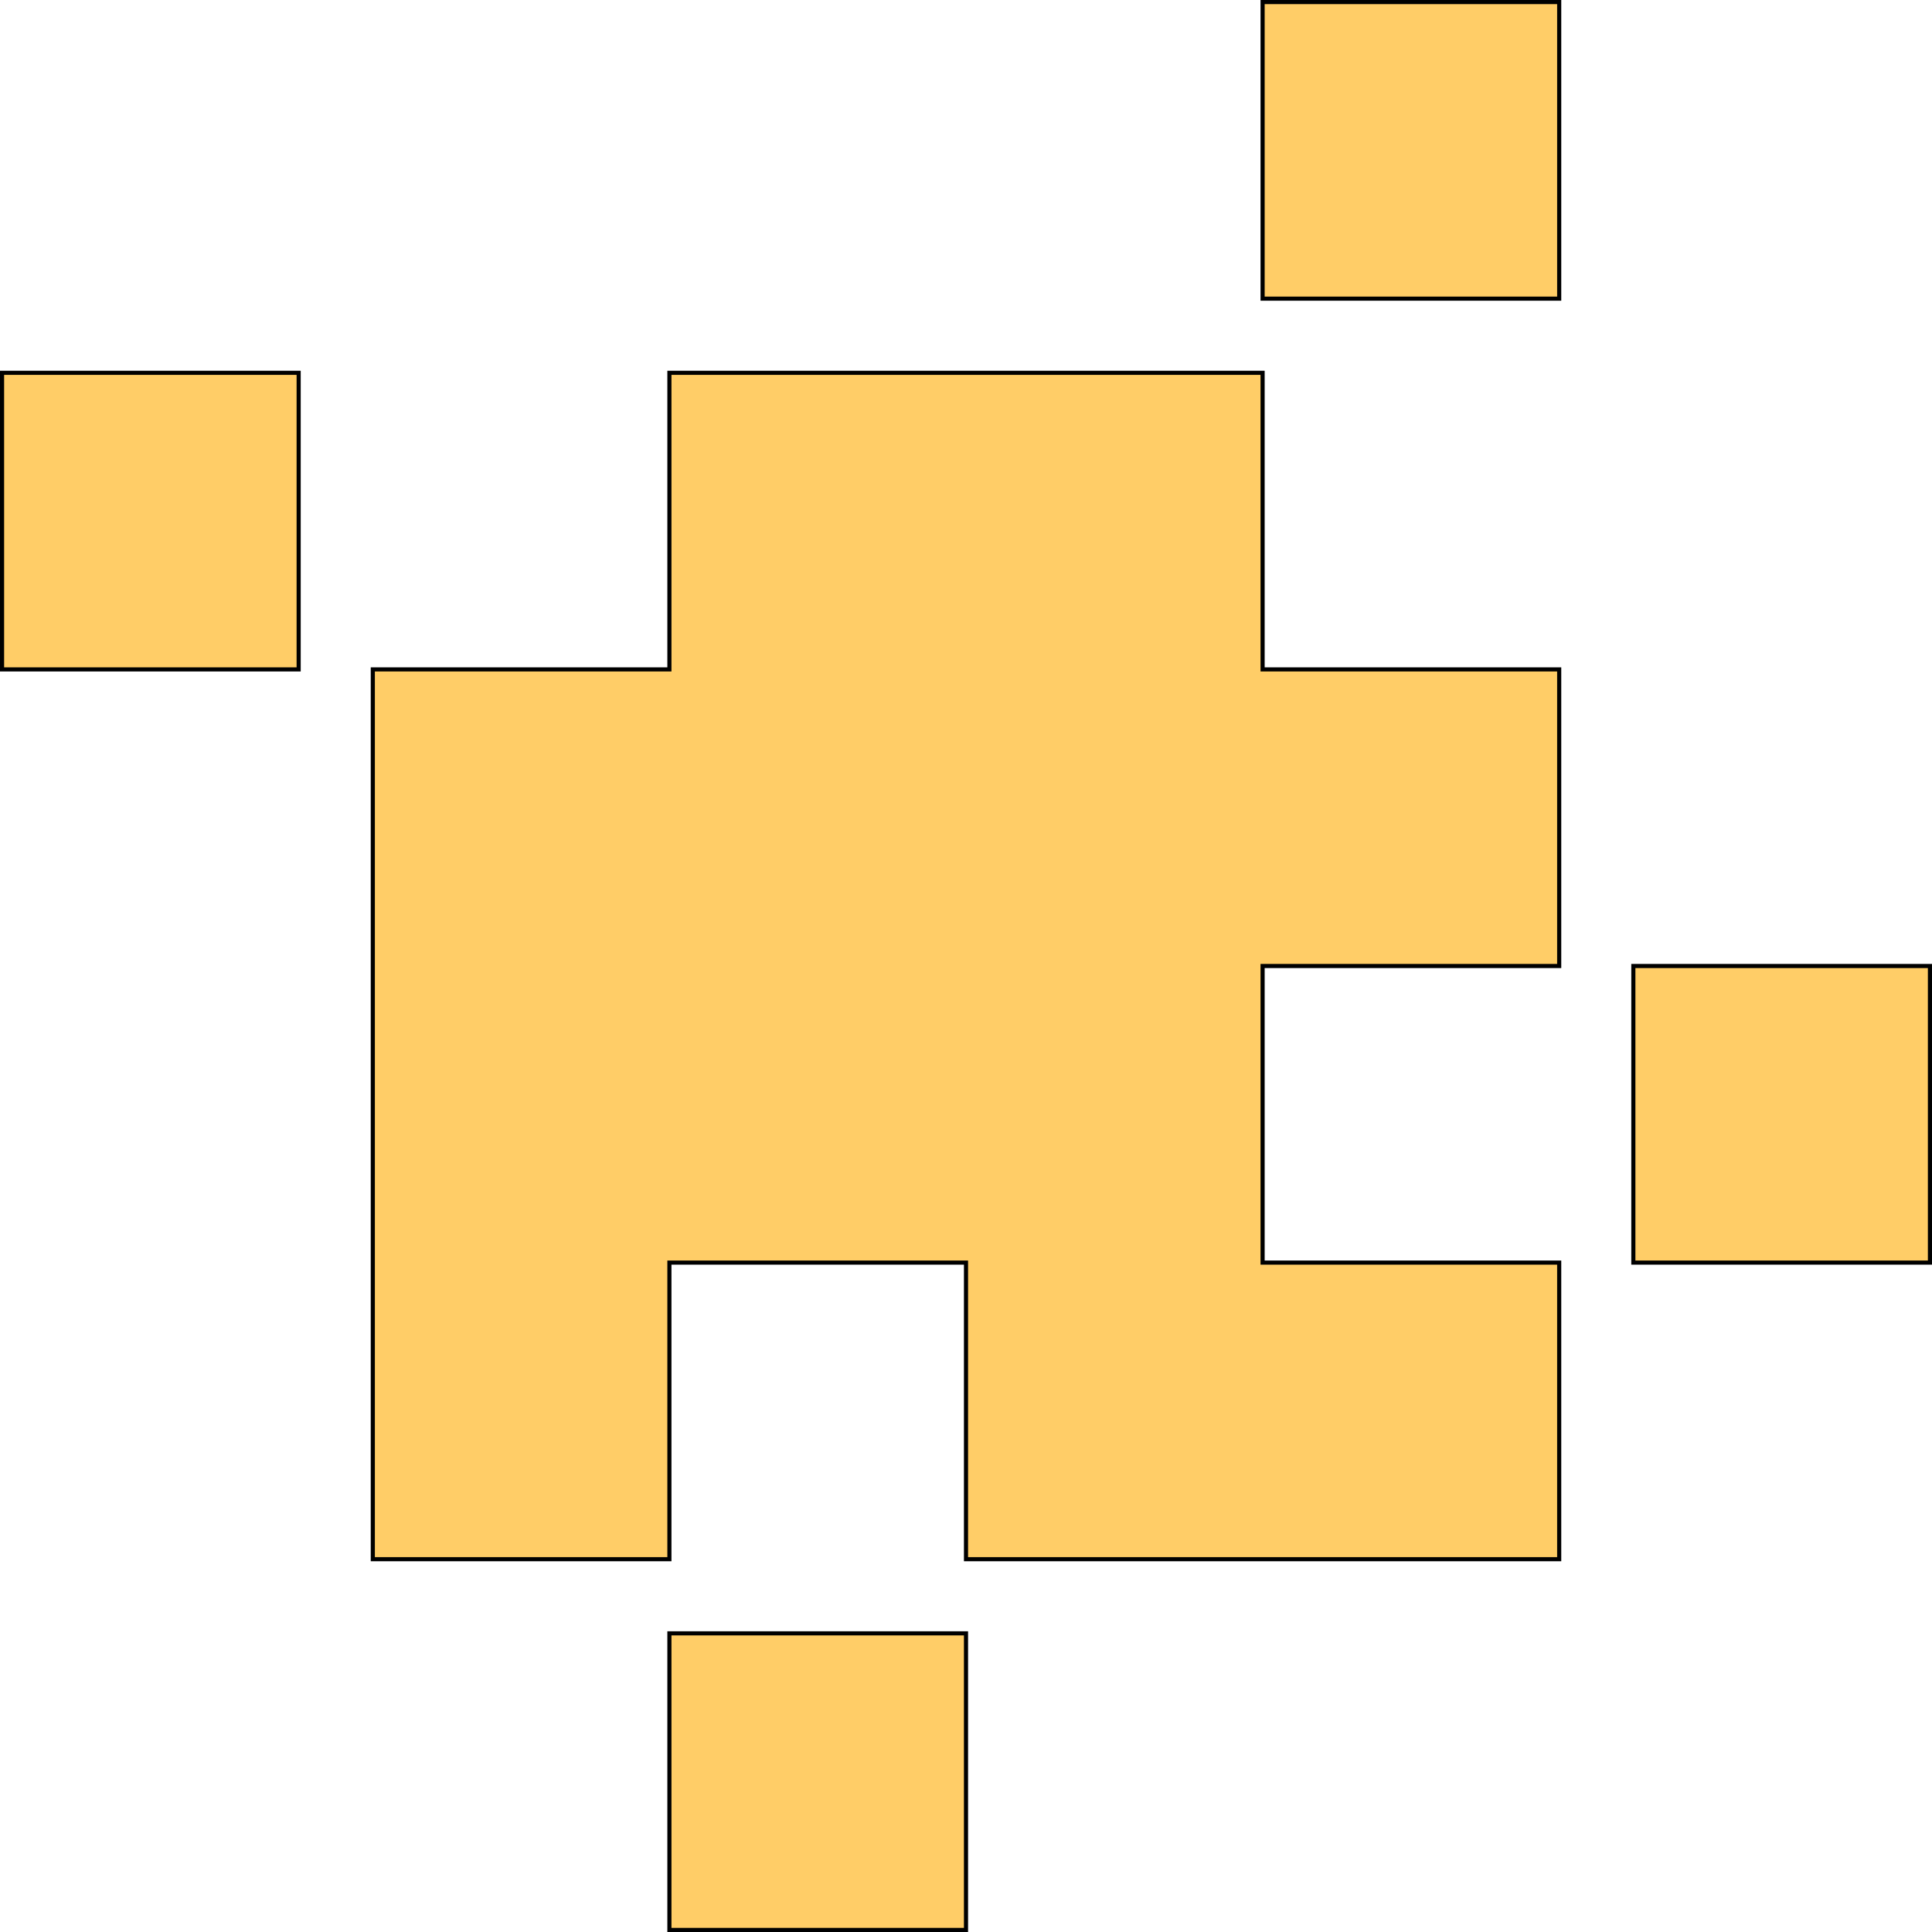 <?xml version="1.0" encoding="utf-8"?>
<!-- Generator: Adobe Illustrator 23.1.0, SVG Export Plug-In . SVG Version: 6.00 Build 0)  -->
<svg version="1.1" id="Layer_1" xmlns="http://www.w3.org/2000/svg" xmlns:xlink="http://www.w3.org/1999/xlink" x="0px" y="0px"
	 viewBox="0 0 469 469" style="enable-background:new 0 0 469 469;" xml:space="preserve">
<style type="text/css">
	.st0{fill:#FFCD67;stroke:#000000;stroke-miterlimit:10;}
</style>
<rect x="0.5" y="90.5" class="st0" width="72" height="72"/>
<rect x="306.5" y="0.5" class="st0" width="72" height="72"/>
<g>
	<polygon class="st0" points="306.5,90.5 162.5,90.5 162.5,162.5 90.5,162.5 90.5,378.5 162.5,378.5 162.5,306.5 234.5,306.5 
		234.5,378.5 378.5,378.5 378.5,306.5 306.5,306.5 306.5,234.5 378.5,234.5 378.5,162.5 306.5,162.5 	"/>
</g>
<rect x="162.5" y="396.5" class="st0" width="72" height="72"/>
<rect x="396.5" y="234.5" class="st0" width="72" height="72"/>
</svg>
